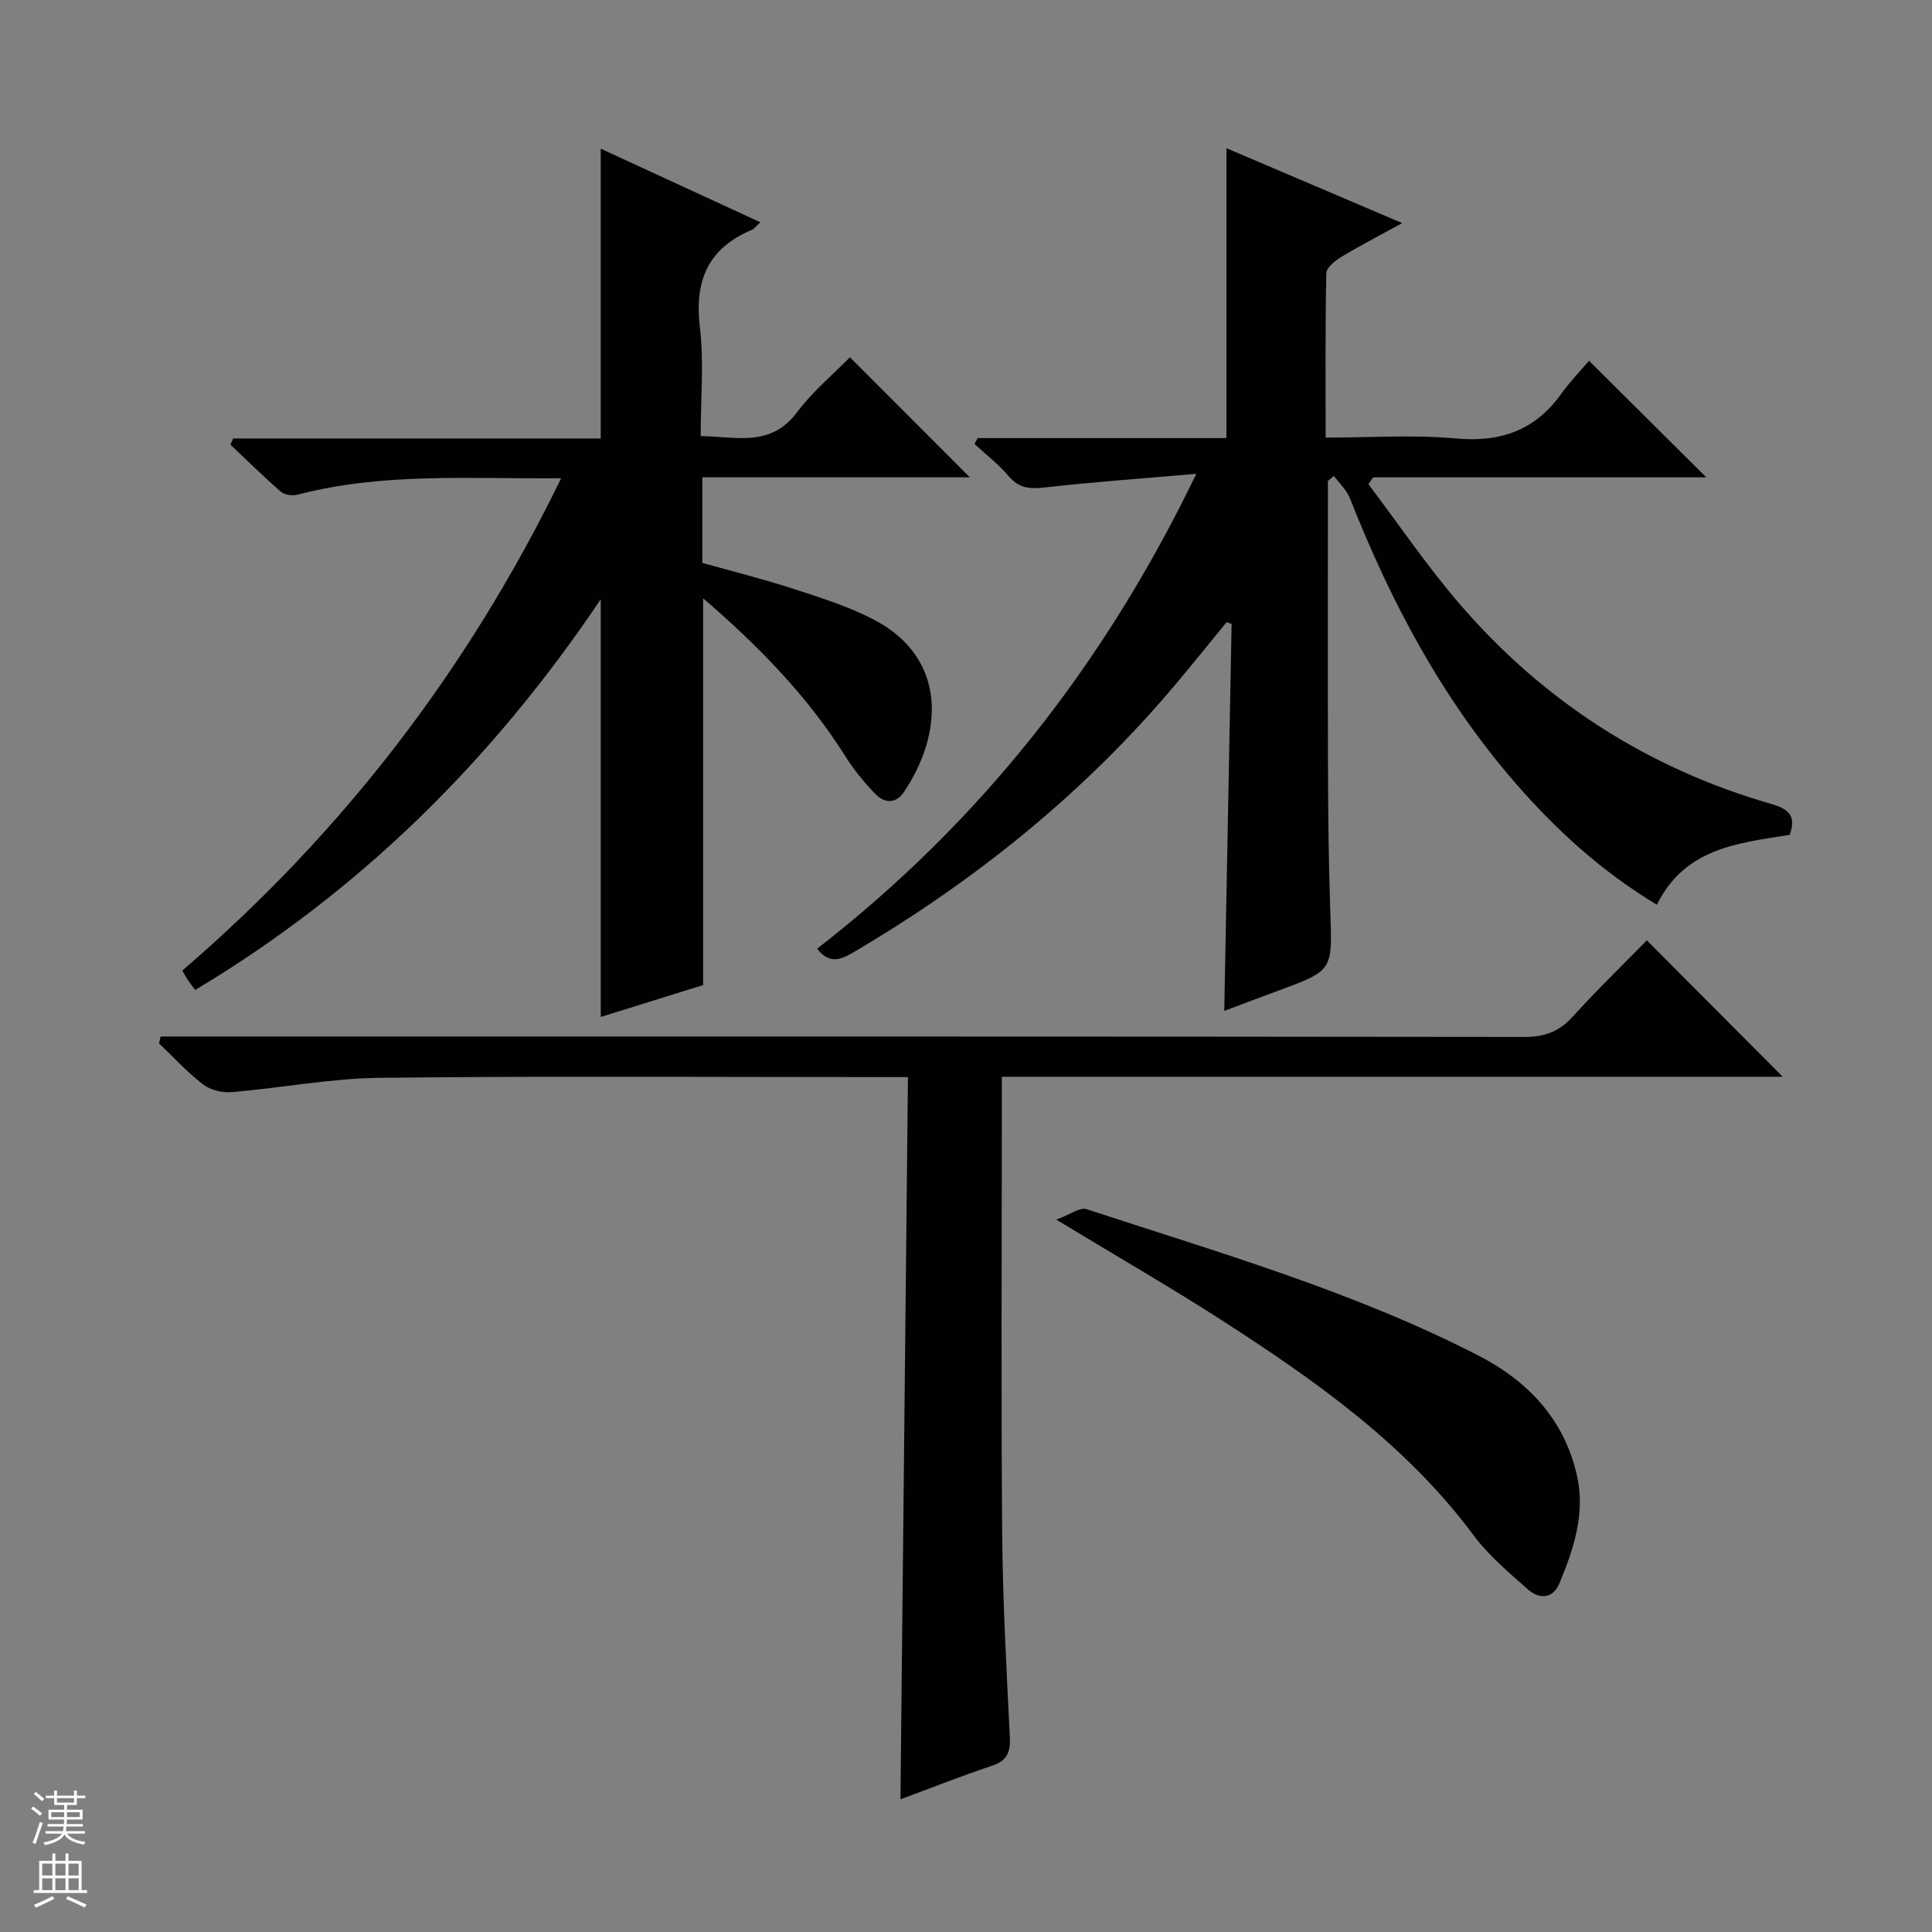 <svg enable-background="new 0 0 400 400" viewBox="0 0 400 400" xmlns="http://www.w3.org/2000/svg"><rect x="0" y="0" width="400" height="400" fill="#808080" stroke="none"/><g fill="#010100"><path d="m274.93 99.58c0 19.96-.05 39.93.02 59.89.03 9.82.14 19.65.48 29.47.42 12.01.54 12-10.89 16.21-3.57 1.31-7.12 2.66-11.07 4.15.51-26.97 1.01-53.55 1.52-80.13-.34-.12-.68-.24-1.03-.36-3.4 4.15-6.77 8.33-10.21 12.44-19.01 22.72-41.7 41.01-67.18 55.99-2.84 1.67-5.05 2.21-7.39-.82 33.58-26.09 59.32-58.52 78.5-98.32-11.29.98-21.34 1.69-31.33 2.82-3.07.35-5.34.22-7.49-2.31-2.09-2.47-4.71-4.48-7.1-6.7.22-.4.44-.81.66-1.21h51.5c0-20.24 0-39.9 0-60.02 11.65 4.97 23.6 10.06 36.39 15.51-4.82 2.65-8.79 4.69-12.6 7-1.29.78-3.09 2.21-3.11 3.37-.24 11.11-.14 22.23-.14 34.04 9.29 0 18.11-.63 26.81.17 9.29.86 16.49-1.59 21.95-9.21 1.83-2.55 4.04-4.83 5.77-6.87 8.54 8.49 16.3 16.2 24.28 24.14-22.82 0-45.9 0-68.98 0-.32.47-.64.95-.97 1.42 6.26 8.28 12.1 16.91 18.85 24.76 17.36 20.18 38.96 34.06 64.58 41.45 3.61 1.04 5.19 2.46 3.79 6.38-10.54 1.71-21.65 2.65-27.51 14.47-11.38-6.84-20.88-15.5-29.38-25.3-15.11-17.42-25.74-37.46-34.14-58.8-.68-1.73-2.2-3.13-3.34-4.69-.41.35-.83.71-1.24 1.06z"/><path d="m116.18 99.02c-18.82.16-36.83-1.24-54.5 3.38-1.07.28-2.72.11-3.49-.56-3.61-3.13-7.01-6.5-10.49-9.79.19-.42.39-.84.58-1.27h76.09c0-20.22 0-39.76 0-60 10.88 5.02 21.75 10.03 33.05 15.24-.89.8-1.26 1.36-1.78 1.58-9.05 3.8-11.89 10.51-10.74 20.12.87 7.22.17 14.62.17 22.57 7.29.07 14.46 2.43 19.99-4.98 3.25-4.36 7.57-7.92 10.91-11.34 8.55 8.56 16.82 16.84 24.82 24.85-17.65 0-36.34 0-55.38 0v17.72c6.11 1.72 12.51 3.31 18.76 5.34 5.66 1.84 11.43 3.64 16.68 6.37 15.43 8.01 14.38 23.78 6.27 35.76-1.71 2.53-4.09 2.25-5.93.33-2.29-2.38-4.43-4.99-6.18-7.78-7.81-12.38-17.83-22.71-29.44-32.69v80.08c-6.74 2.1-13.92 4.34-21.19 6.6 0-28.82 0-57.07 0-86.48-22.41 33.32-49.88 60.5-83.97 80.89-.53-.71-1.04-1.35-1.5-2.03-.36-.53-.65-1.1-1.16-1.99 33.01-28.37 59.02-62.06 78.43-101.92z"/><path d="m186.43 372.53c.52-50.13 1.03-99.51 1.55-149.53-2.53 0-4.47 0-6.41 0-34.32 0-68.64-.24-102.96.15-10.23.12-20.43 2.11-30.67 2.97-1.94.16-4.39-.45-5.91-1.61-3.28-2.52-6.1-5.63-9.1-8.49.1-.47.2-.95.31-1.42h5.99c92.13 0 184.27-.03 276.4.09 4.21.01 7.2-1.13 10-4.22 5.02-5.54 10.4-10.75 15.33-15.78 9.59 9.63 18.81 18.88 28.13 28.24-53.46 0-107.29 0-161.67 0v5.95c0 29.49-.17 58.98.07 88.47.11 14.13.9 28.25 1.59 42.37.15 3.13-.64 4.85-3.74 5.88-6.28 2.08-12.42 4.53-18.91 6.93z"/><path d="m218.69 252.51c2.89-1.05 4.9-2.61 6.26-2.17 27.42 9 55.24 17.02 81.06 30.27 10.3 5.29 17.89 13.24 20.5 24.97 1.74 7.82-.7 15.13-3.64 22.21-1.34 3.24-4.16 3.38-6.53 1.28-3.95-3.51-8.12-6.99-11.24-11.19-13.98-18.81-32.69-32-52.01-44.45-10.73-6.91-21.81-13.29-34.4-20.92z"/></g><path d="m6.45 374.46.42-.45c.65.47 1.27.95 1.85 1.44l-.45.49c-.66-.56-1.26-1.06-1.83-1.48m.93 7.33-.63-.26c.55-1.36 1.05-2.8 1.52-4.33.19.1.38.19.59.27-.46 1.29-.95 2.73-1.48 4.32m-.38-10.38.44-.42c.43.34 1.01.82 1.74 1.44l-.49.49c-.53-.51-1.09-1.01-1.69-1.51m2.5.35h1.72v-1.04h.59v1.04h3.52v-1.04h.59v1.04h1.75v.53h-1.75v1.42h-2.03v.97h3.22v2.03h-3.24c0 .35-.01.66-.03.93h3.32v.53h-3.37c-.03.27-.08.58-.15.94h3.96v.53h-3.71c.67.92 1.93 1.48 3.79 1.68-.13.24-.23.44-.29.59-2.13-.38-3.48-1.08-4.04-2.12-.43.97-1.77 1.72-4.03 2.23-.09-.19-.2-.37-.33-.55 2.1-.42 3.37-1.03 3.81-1.83h-3.36v-.53h3.58c.08-.29.13-.61.16-.94h-3.33v-.53h3.39c.02-.27.04-.58.04-.93h-3.23v-2.03h3.25v-.97h-2.07v-1.42h-1.73zm1.12 3.44v1h2.65c.01-.3.02-.44.01-.4v-.25-.35zm1.19-2h3.52v-.91h-3.52zm4.71 2h-2.63v.59c0 .15-.01.28-.01.4h2.64z" fill="#fafafc"/><path d="m13.55 383.74h.63v1.52h2.72v6.07h1.13v.6h-11.05v-.6h1.13v-6.07h2.73v-1.52h.63v1.52h2.1v-1.52zm-2.68 8.83.38.56c-1.24.63-2.53 1.25-3.85 1.85-.1-.21-.21-.42-.34-.63 1.36-.55 2.63-1.15 3.81-1.78m-2.13-4.27h2.1v-2.45h-2.1zm0 3.04h2.1v-2.46h-2.1zm2.72-3.04h2.1v-2.45h-2.1zm0 3.04h2.1v-2.46h-2.1zm6.07 3.6c-1.41-.71-2.7-1.3-3.86-1.78l.35-.56c1.45.62 2.75 1.19 3.88 1.72zm-1.25-9.09h-2.1v2.45h2.1zm-2.09 5.49h2.1v-2.46h-2.1z" fill="#fafafc"/></svg>
